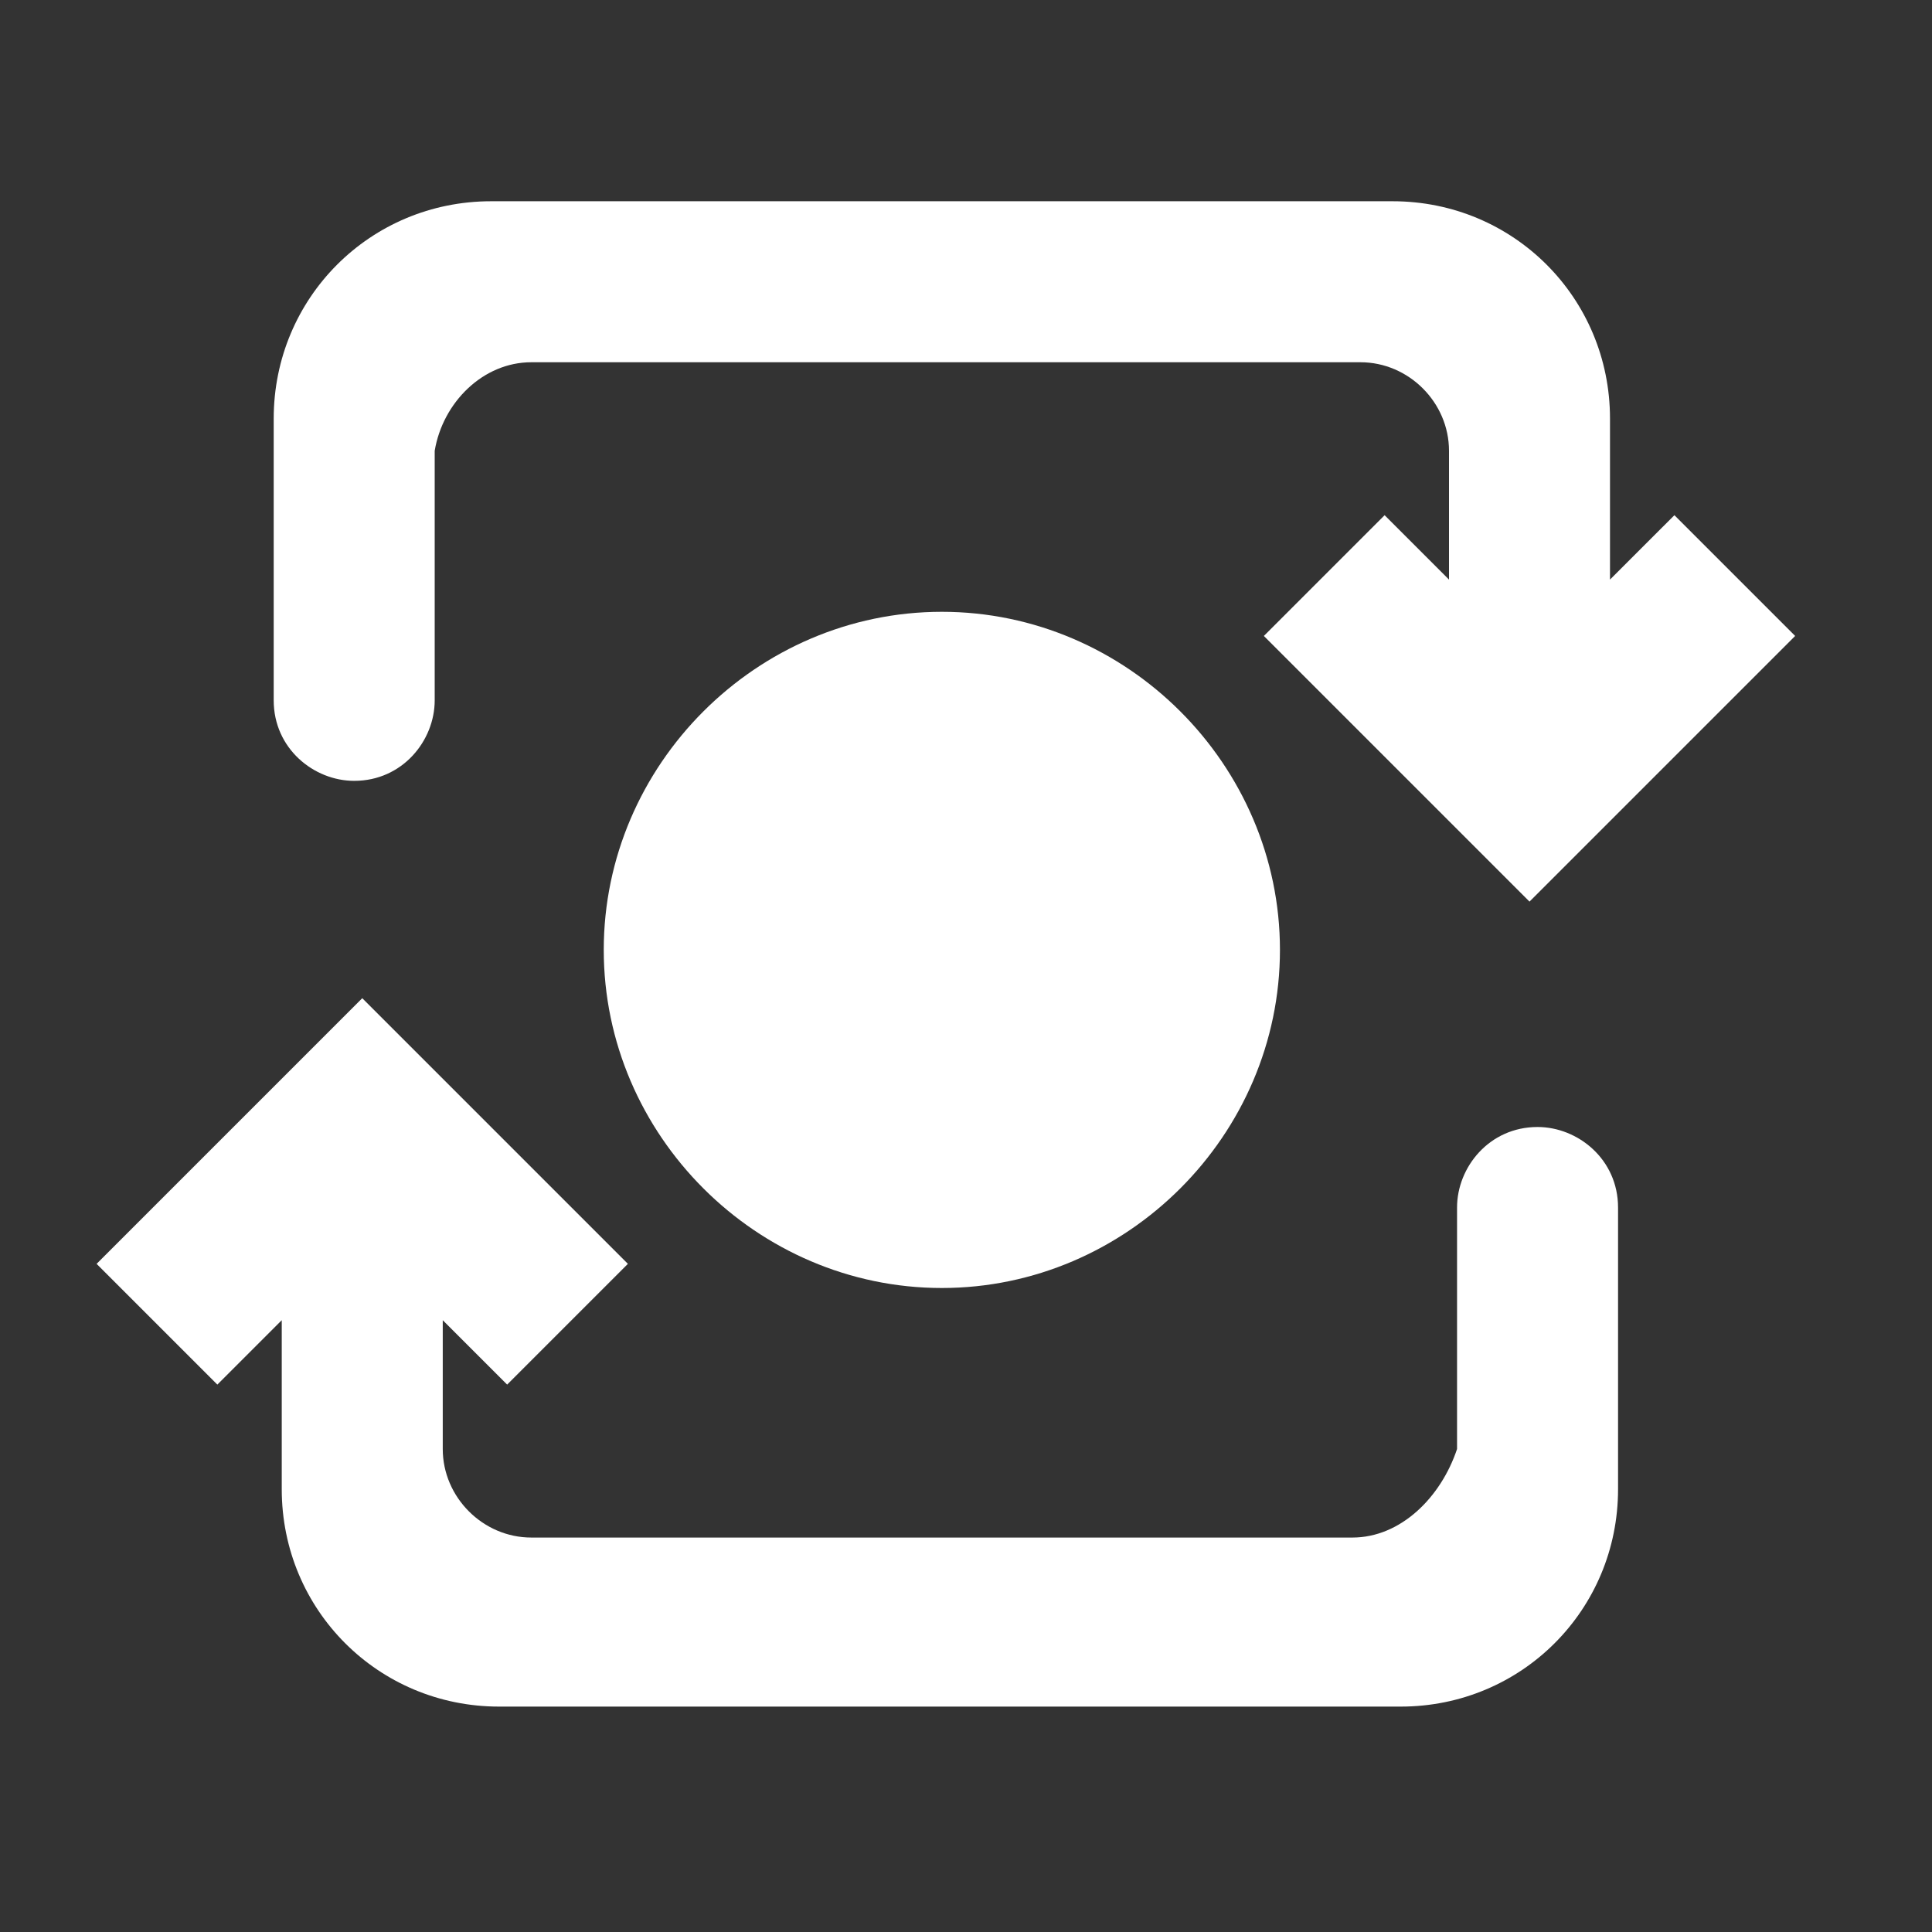 <?xml version="1.0" encoding="utf-8"?>
<!-- Generator: Adobe Illustrator 24.0.1, SVG Export Plug-In . SVG Version: 6.00 Build 0)  -->
<svg version="1.1" id="ic_mint_off" shape-rendering="geometricPrecision"
	 xmlns="http://www.w3.org/2000/svg" xmlns:xlink="http://www.w3.org/1999/xlink" x="0px" y="0px" viewBox="0 0 24 24"
	 style="enable-background:new 0 0 24 24;" xml:space="preserve">
<rect x="0" y="0" width="24" height="24" fill="#333333" stroke="none"/>
<style type="text/css">
	.st0{fill:#FFFFFF;}
</style>
<path id="Path_18964" class="st0" d="M6.6,4.5h10.3c0.6,0,1.1,0.5,1.1,1.1v1.6l-0.8-0.8l-1.5,1.5l3.3,3.3l3.3-3.3l-1.5-1.5L20,7.2
	V5.2c0-1.5-1.2-2.7-2.7-2.7H6.1c-1.5,0-2.7,1.2-2.7,2.7v3.5c0,0.6,0.5,1,1,1h0c0.6,0,1-0.5,1-1V5.6C5.5,5,6,4.5,6.6,4.5z"/>
<path id="Path_18965" class="st0" d="M11.7,7.6c-2.3,0-4.2,1.9-4.2,4.2S9.4,16,11.7,16s4.2-1.9,4.2-4.2S14,7.6,11.7,7.6z"/>
<path id="Path_18966" class="st0" d="M16.8,19.1H6.6c-0.6,0-1.1-0.5-1.1-1.1v-1.6l0.8,0.8l1.5-1.5l-3.3-3.3l-3.3,3.3l1.5,1.5
	l0.8-0.8v2.1c0,1.5,1.2,2.7,2.7,2.7h11.2c1.5,0,2.7-1.2,2.7-2.7v-3.5c0-0.6-0.5-1-1-1h0c-0.6,0-1,0.5-1,1V18
	C17.9,18.6,17.4,19.1,16.8,19.1z"/>
</svg>

